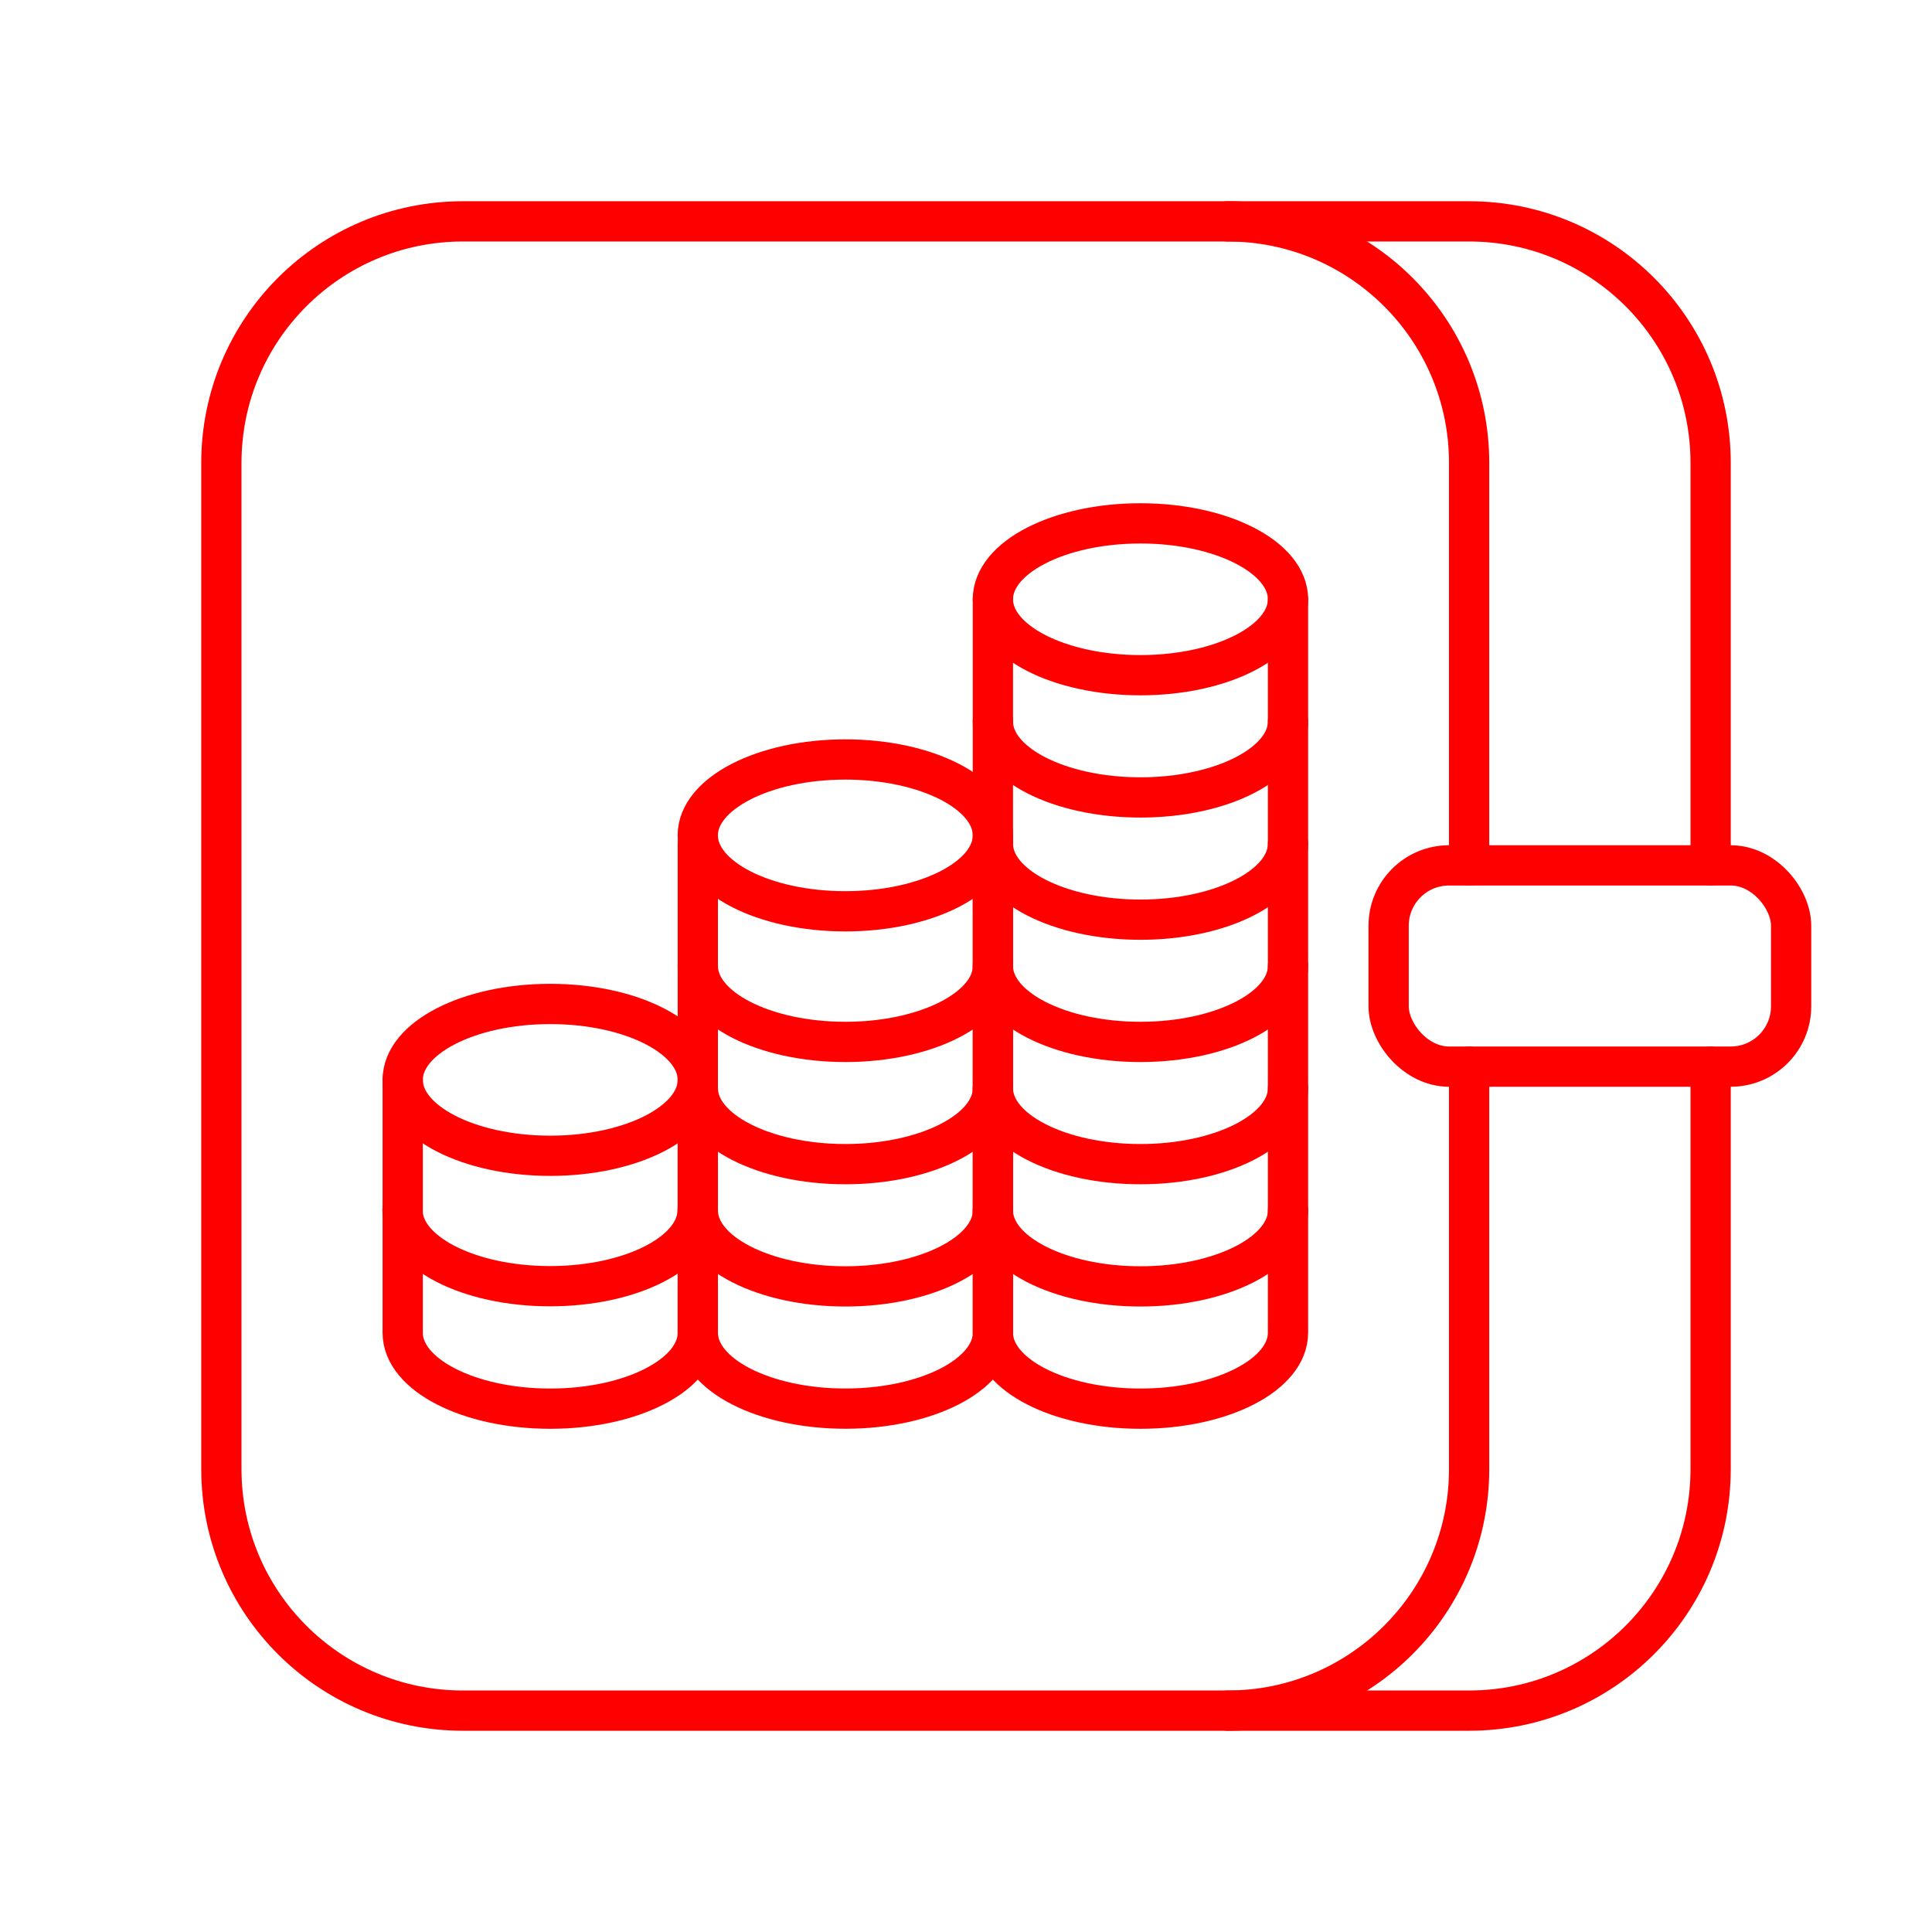 <?xml version="1.0" encoding="UTF-8"?><svg id="a" xmlns="http://www.w3.org/2000/svg" viewBox="0 0 48 48"><defs><style>.b{fill:none;stroke:#FF0000;stroke-linecap:round;stroke-linejoin:round;}</style></defs><g><path class="b" d="M17.337,24c0,1.042,1.641,1.886,3.666,1.886s3.666-.844,3.666-1.886"/><path class="b" d="M17.337,27.037c0,1.042,1.641,1.886,3.666,1.886s3.666-.844,3.666-1.886"/><path class="b" d="M17.337,30.074c0,1.042,1.641,1.886,3.666,1.886s3.666-.844,3.666-1.886"/><g><ellipse class="b" cx="28.334" cy="14.889" rx="3.666" ry="1.886"/><path class="b" d="M24.668,17.926c0,1.042,1.641,1.886,3.666,1.886s3.666-.844,3.666-1.886"/><path class="b" d="M24.668,20.963c0,1.042,1.641,1.886,3.666,1.886s3.666-.844,3.666-1.886"/><path class="b" d="M24.668,24c0,1.042,1.641,1.886,3.666,1.886s3.666-.844,3.666-1.886"/><path class="b" d="M24.668,27.037c0,1.042,1.641,1.886,3.666,1.886s3.666-.844,3.666-1.886"/><path class="b" d="M24.668,30.074c0,1.042,1.641,1.886,3.666,1.886s3.666-.844,3.666-1.886"/><path class="b" d="M24.668,14.889v18.223c0,1.042,1.641,1.886,3.666,1.886s3.666-.844,3.666-1.886V14.889"/></g><ellipse class="b" cx="21.002" cy="20.755" rx="3.666" ry="1.886"/><path class="b" d="M17.337,20.963v12.148c0,1.042,1.641,1.886,3.666,1.886s3.666-.844,3.666-1.886v-12.148"/><g><path class="b" d="M10,30.069c0,1.042,1.641,1.886,3.666,1.886s3.666-.844,3.666-1.886"/><ellipse class="b" cx="13.671" cy="26.829" rx="3.666" ry="1.886"/><path class="b" d="M10.005,26.829v6.283c0,1.042,1.641,1.886,3.666,1.886s3.666-.844,3.666-1.886v-6.283"/></g></g><path class="b" d="M42.5,21.5V11.5c0-3.314-2.686-6-6-6H11.5c-3.314,0-6,2.686-6,6v25c0,3.314,2.686,6,6,6h25c3.314,0,6-2.686,6-6v-10"/><path class="b" d="M36.5,21.5V11.5c0-3.314-2.686-6-6-6"/><path class="b" d="M30.5,42.5c3.314,0,6-2.686,6-6v-10"/><rect class="b" x="34.5" y="21.5" width="10" height="5" rx="1.5" ry="1.5"/></svg>